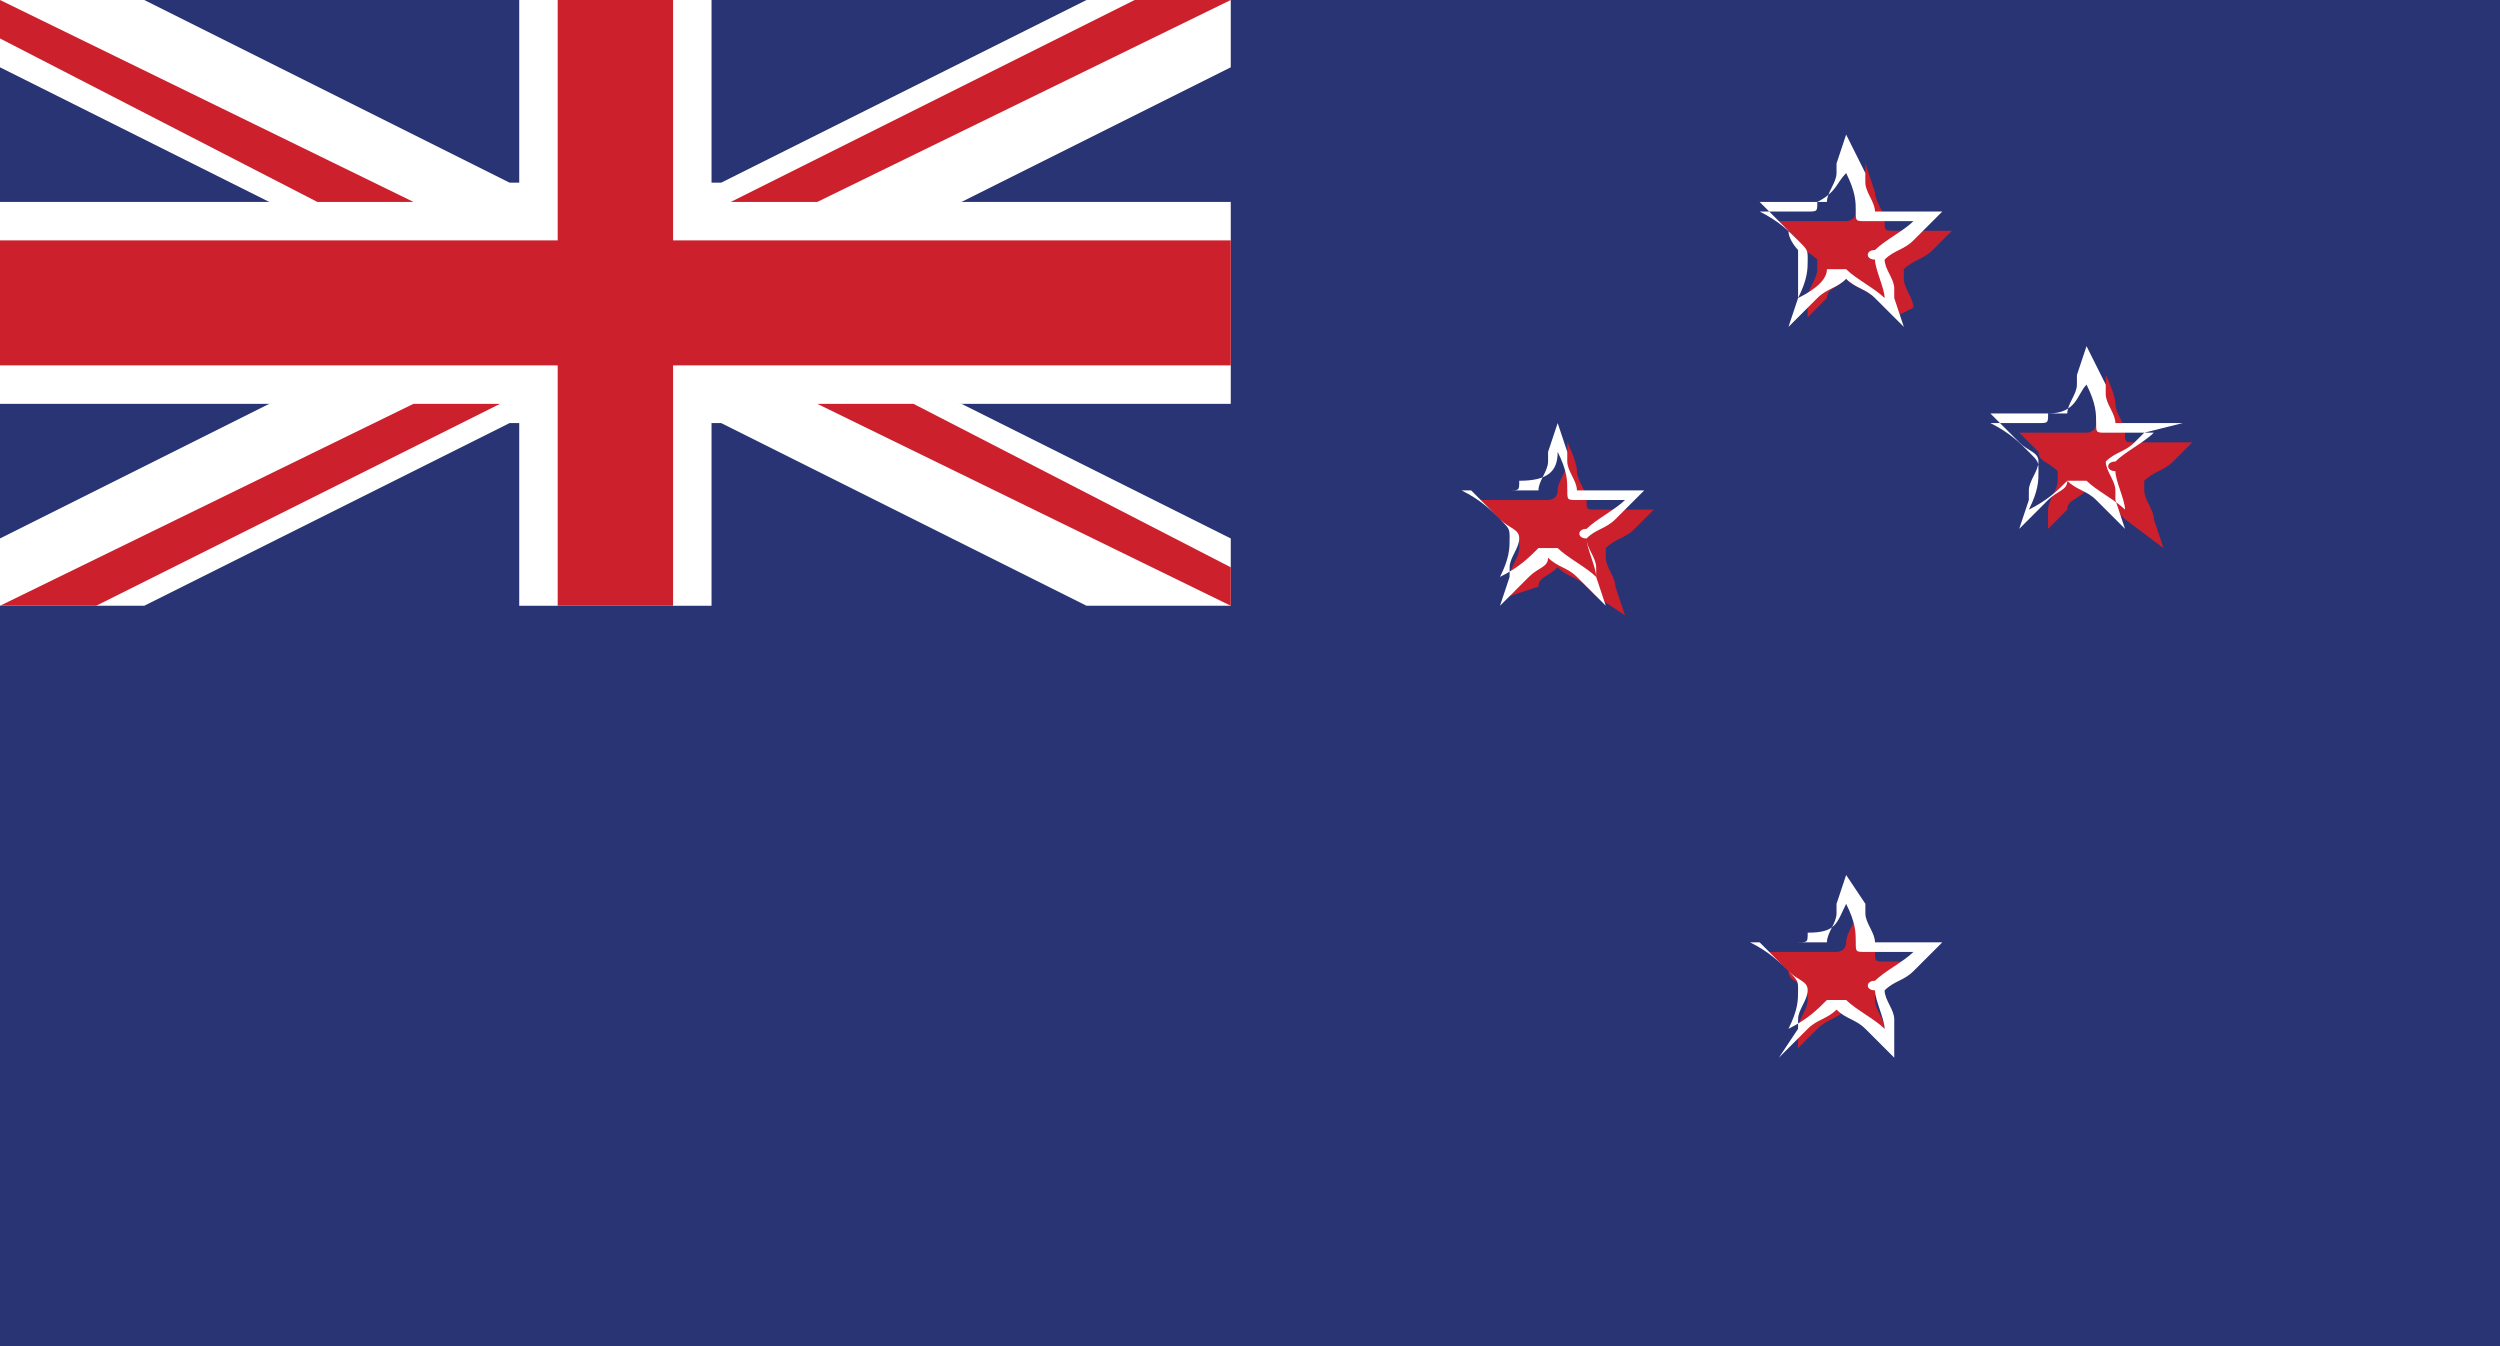 <?xml version="1.0" encoding="utf-8"?>
<!-- Generator: Adobe Illustrator 16.0.0, SVG Export Plug-In . SVG Version: 6.00 Build 0)  -->
<!DOCTYPE svg PUBLIC "-//W3C//DTD SVG 1.1//EN" "http://www.w3.org/Graphics/SVG/1.1/DTD/svg11.dtd">
<svg version="1.1" id="australia" xmlns="http://www.w3.org/2000/svg" xmlns:xlink="http://www.w3.org/1999/xlink" x="0px" y="0px"
	 width="294.667px" height="158.667px" viewBox="26.067 120.667 294.667 158.667"
	 enable-background="new 26.067 120.667 294.667 158.667" xml:space="preserve">
<g>
	<rect x="26.067" y="120.667" fill="#293475" width="294.667" height="158.667"/>
	<polygon fill="#FFFFFF" points="171.133,144.467 109.933,144.467 109.933,120.667 87.267,120.667 87.267,144.467 26.067,144.467 
		26.067,168.267 87.267,168.267 87.267,192.066 109.933,192.066 109.933,168.267 171.133,168.267 	"/>
	<g>
		<polygon fill="#FFFFFF" points="154.133,120.667 111.067,142.2 86.133,142.2 43.067,120.667 26.067,120.667 26.067,128.6 
			57.8,144.467 97.467,155.8 139.4,144.467 171.133,128.6 171.133,120.667 		"/>
		<polygon fill="#FFFFFF" points="99.733,156.933 57.8,168.267 26.067,184.133 26.067,192.066 43.067,192.066 86.133,170.533 
			111.067,170.533 154.133,192.066 171.133,192.066 171.133,184.133 139.4,168.267 		"/>
	</g>
	<polygon fill="#CC202D" points="171.133,149 105.4,149 105.4,120.667 91.8,120.667 91.8,149 26.067,149 26.067,163.733 
		91.8,163.733 91.8,192.066 105.4,192.066 105.4,163.733 171.133,163.733 	"/>
	<g>
		<polygon fill="#CC202D" points="63.467,144.467 74.8,144.467 26.067,120.667 26.067,125.2 		"/>
		<polygon fill="#CC202D" points="159.8,120.667 112.2,144.467 122.4,144.467 171.133,120.667 		"/>
		<polygon fill="#CC202D" points="133.733,168.267 122.4,168.267 171.133,192.066 171.133,187.533 		"/>
		<polygon fill="#CC202D" points="26.067,192.066 37.4,192.066 85,168.267 74.8,168.267 		"/>
	</g>
	<g>
		<path fill="#CC202D" d="M248.2,243.066l-1.134-1.133c-1.133-1.134-2.267-1.134-3.4-2.268l0,0l0,0
			c-1.133,1.134-2.266,1.134-3.399,2.268L238,244.2v-1.134v-1.133c0-1.134,1.133-2.268,1.133-3.4s0-1.133,0-1.133
			c-1.133-1.134-2.266-1.134-2.266-2.268L235.733,234l-1.134-1.133h2.268c1.133,0,2.266,0,3.399,0s1.134,0,2.267,0l0,0
			c0,0,1.133,0,1.133-1.134s1.134-2.267,1.134-3.399V227.2v-1.134l1.134,3.4c0,1.133,1.133,2.267,1.133,3.4
			c0,1.133,0,1.133,1.134,1.133l0,0c1.134,0,1.134,0,2.267,0h1.133h1.134H255h-3.4l-1.133,1.133c-1.133,1.134-2.267,1.134-3.4,2.268
			c0,0,0,0,0,1.133s1.134,2.267,1.134,3.4l1.134,3.4L248.2,243.066z"/>
		<path fill="#FFFFFF" d="M243.666,227.2c1.134,2.267,1.134,3.399,1.134,4.533s0,1.134,1.134,1.134l0,0c1.133,0,1.133,0,2.267,0
			s2.267,0,3.399,0c-1.133,1.133-3.399,2.266-4.533,3.399c-1.133,0-1.133,1.134,0,1.134c0,1.133,1.134,3.399,1.134,4.533
			c-1.134-1.134-3.4-2.268-4.534-3.4c0,0,0,0-1.133,0c0,0,0,0-1.133,0c-1.134,1.133-2.268,2.267-4.533,3.4
			c1.133-2.268,1.133-3.4,1.133-4.533c0-1.134,0-1.134-1.133-2.268c-1.134-1.133-2.268-2.266-4.533-3.399c1.133,0,2.266,0,3.399,0
			s1.134,0,2.267,0l0,0c1.133,0,1.133,0,1.133-1.134C242.533,230.6,242.533,229.467,243.666,227.2 M243.666,223.8l-1.133,3.4v1.134
			c0,1.133-1.133,2.266-1.133,3.399l0,0l0,0l0,0c-1.134,0-1.134,0-2.268,0H238h-1.133h-3.4l2.267,2.267l1.134,1.133
			c1.133,1.134,2.266,1.134,2.266,2.268l0,0l0,0c0,1.133-1.133,2.266-1.133,3.399v1.134l-2.267,3.4l2.267-2.268l1.133-1.133
			c1.134-1.134,2.268-1.134,3.4-2.268l0,0l0,0c1.133,1.134,2.267,1.134,3.4,2.268l1.133,1.133l2.268,2.268v-3.4
			c0-1.134,0-1.134,0-1.134c0-1.134-1.134-2.267-1.134-3.399l0,0l0,0c1.134-1.134,2.267-1.134,3.399-2.268l1.134-1.133l2.267-2.267
			h-3.4c-1.133,0-1.133,0-1.133,0h-1.133c-1.134,0-1.134,0-2.268,0l0,0l0,0l0,0c0-1.134-1.133-2.267-1.133-3.399V227.2
			L243.666,223.8L243.666,223.8z"/>
	</g>
	<g>
		<path fill="#CC202D" d="M214.2,190.933l-1.134-1.133c-1.133-1.133-2.267-1.133-3.4-2.267l0,0l0,0
			c-1.133,1.133-2.266,1.133-2.266,2.267l-3.4,1.133V189.8v-1.133c0-1.133,1.133-2.267,1.133-3.4s0-1.133,0-1.133
			C204,183,204,183,202.867,181.867l-1.134-1.133L200.6,179.6h2.268c1.133,0,2.266,0,3.399,0s1.134,0,2.267,0l0,0
			c0,0,1.133,0,1.133-1.133s1.134-2.267,1.134-3.4v-1.133V172.8c0,0,1.134,2.267,1.134,3.4c0,1.133,1.133,2.267,1.133,3.4
			s0,1.133,1.134,1.133l0,0c1.134,0,1.134,0,2.267,0h1.133h1.134H221l-1.133,1.133L218.733,183
			c-1.134,1.133-2.267,1.133-3.399,2.267c0,0,0,0,0,1.133s1.133,2.267,1.133,3.4l1.133,3.4L214.2,190.933z"/>
		<path fill="#FFFFFF" d="M209.666,173.933c1.134,2.267,1.134,3.4,1.134,4.534s0,1.133,1.134,1.133l0,0c1.133,0,1.133,0,2.267,0
			s2.267,0,3.399,0c-1.133,1.133-3.399,2.267-4.533,3.4c-1.133,0-1.133,1.133,0,1.133c0,1.133,1.134,3.4,1.134,4.533
			c-1.134-1.133-3.4-2.267-4.534-3.4c0,0,0,0-1.133,0c0,0,0,0-1.133,0c-1.134,1.133-2.268,2.267-4.533,3.4
			c1.133-2.267,1.133-3.4,1.133-4.533s0-1.133-1.133-2.267c-1.134-1.133-2.268-2.267-4.533-3.4c1.133,0,2.266,0,3.399,0
			s1.134,0,2.267,0l0,0c1.133,0,1.133,0,1.133-1.133C208.533,177.333,209.666,176.2,209.666,173.933 M209.666,170.533l-1.133,3.4
			v1.133c0,1.134-1.133,2.267-1.133,3.4l0,0l0,0l0,0c-1.134,0-1.134,0-2.268,0H204h-1.133h-3.4l2.267,2.267l1.134,1.133
			c1.133,1.133,2.266,1.133,2.266,2.267l0,0l0,0c0,1.133-1.133,2.267-1.133,3.4v1.133l-1.133,3.4l2.266-2.267l1.134-1.133
			c1.134-1.133,2.267-1.133,2.267-2.267l0,0l0,0c1.133,1.133,2.267,1.133,3.4,2.267l1.133,1.133l2.268,2.267l-1.134-3.4v-1.133
			c0-1.133-1.134-2.267-1.134-3.4l0,0l0,0c1.134-1.133,2.268-1.133,3.4-2.267l1.133-1.133l2.268-2.267h-3.4
			c-1.133,0-1.133,0-1.133,0H214.2c-1.134,0-1.134,0-2.267,0l0,0l0,0l0,0c0-1.133-1.134-2.267-1.134-3.4v-1.133L209.666,170.533
			L209.666,170.533z"/>
	</g>
	<g>
		<path fill="#CC202D" d="M248.2,156.933l-1.134-1.133c-1.133-1.133-2.267-1.133-3.4-2.267l0,0l0,0
			c-1.133,1.133-2.266,1.133-2.266,2.267l-2.268,2.267v-1.133V155.8c0-1.133,1.134-2.267,1.134-3.4s0-1.133,0-1.133
			C239.133,150.133,238,150.133,238,149l-1.133-1.133l-1.134-1.133H238c1.133,0,2.267,0,3.4,0c1.133,0,1.133,0,2.266,0l0,0
			c0,0,1.134,0,1.134-1.133s1.134-2.267,1.134-3.4v-1.134v-1.133l1.133,3.4c0,1.133,1.134,2.267,1.134,3.4s0,1.133,1.134,1.133l0,0
			c1.133,0,1.133,0,2.266,0h1.134h1.134h2.266L255,149l-1.133,1.133c-1.134,1.133-2.268,1.133-3.4,2.267c0,0,0,0,0,1.133
			s1.133,2.267,1.133,3.4l-2.266,1.133L248.2,156.933z"/>
		<path fill="#FFFFFF" d="M243.666,141.066c1.134,2.267,1.134,3.4,1.134,4.534s0,1.133,1.134,1.133l0,0c1.133,0,1.133,0,2.267,0
			s2.267,0,3.399,0c-1.133,1.133-3.399,2.267-4.533,3.4c-1.133,0-1.133,1.133,0,1.133c0,1.133,1.134,3.4,1.134,4.533
			c-1.134-1.133-3.4-2.267-4.534-3.4c0,0,0,0-1.133,0c0,0,0,0-1.133,0c0,1.133-1.134,2.267-3.4,3.4
			c1.133-2.267,1.133-3.4,1.133-4.533s0-1.133-1.133-2.267s-2.267-2.267-4.533-3.4c1.133,0,2.267,0,3.4,0c1.133,0,1.133,0,2.266,0
			l0,0c1.134,0,1.134,0,1.134-1.133C242.533,143.333,242.533,142.2,243.666,141.066 M243.666,136.533l-1.133,3.4v1.133
			c0,1.134-1.133,2.267-1.133,3.4l0,0l0,0l0,0c-1.134,0-1.134,0-2.268,0H238h-1.133h-3.4l2.267,2.267l1.134,1.133
			c0,1.133,1.133,2.267,1.133,2.267l0,0l0,0c0,2.267,0,3.4,0,4.533v1.133l-1.133,3.4l2.266-2.267l1.134-1.133
			c1.134-1.133,2.267-1.133,3.399-2.267l0,0l0,0c1.134,1.133,2.268,1.133,3.4,2.267l1.134,1.133l2.267,2.267l-1.133-3.4v-1.133
			c0-1.133-1.134-2.267-1.134-3.4l0,0l0,0c1.134-1.133,2.267-1.133,3.399-2.267l1.134-1.133L255,145.6h-3.4
			c-1.133,0-1.133,0-1.133,0h-1.133c-1.134,0-1.134,0-2.268,0l0,0l0,0l0,0c0-1.133-1.133-2.267-1.133-3.4v-1.134L243.666,136.533
			L243.666,136.533z"/>
	</g>
	<g>
		<path fill="#CC202D" d="M276.533,181.867l-1.133-1.133c-1.134-1.133-2.268-1.133-3.4-2.267l0,0l0,0
			c-1.133,1.133-2.267,1.133-2.267,2.267L267.467,183v-1.133v-1.133c0-1.133,1.133-2.267,1.133-3.4s0-1.133,0-1.133
			c-1.133-1.134-2.266-1.134-2.266-2.267L265.2,172.8l-1.134-1.133h2.268c1.133,0,2.266,0,3.399,0s1.134,0,2.267,0l0,0
			c0,0,1.133,0,1.133-1.133s1.134-2.267,1.134-3.4V166v-1.133c0,0,1.134,2.267,1.134,3.4s1.133,2.267,1.133,3.4s0,1.133,1.133,1.133
			l0,0c1.134,0,1.134,0,2.268,0h1.133h1.134h2.267l-1.133,1.133l-1.134,1.133c-1.134,1.134-2.267,1.134-3.4,2.267c0,0,0,0,0,1.133
			s1.134,2.267,1.134,3.4l1.133,3.4L276.533,181.867z"/>
		<path fill="#FFFFFF" d="M272,166c1.133,2.267,1.133,3.4,1.133,4.533s0,1.133,1.134,1.133l0,0c1.134,0,1.134,0,2.267,0
			s2.267,0,3.4,0c-1.134,1.133-3.4,2.267-4.533,3.4c-1.134,0-1.134,1.134,0,1.134c0,1.133,1.133,3.4,1.133,4.533
			c-1.133-1.133-3.4-2.267-4.533-3.4c0,0,0,0-1.133,0c0,0,0,0-1.134,0c-1.134,1.133-2.267,2.267-4.533,3.4
			c1.134-2.267,1.134-3.4,1.134-4.533c0-1.134,0-1.134-1.134-2.267s-2.267-2.267-4.534-3.4c1.134,0,2.268,0,3.4,0
			c1.134,0,1.134,0,2.268,0l0,0c1.133,0,1.133,0,1.133-1.133C270.867,169.4,270.867,167.133,272,166 M272,161.467l-1.133,3.4V166
			c0,1.133-1.134,2.267-1.134,3.4l0,0l0,0l0,0c-1.134,0-1.134,0-2.267,0h-1.133H265.2h-4.534l2.268,2.267l1.133,1.133
			c1.134,1.133,2.268,1.133,2.268,2.267l0,0l0,0c0,1.134-1.134,2.267-1.134,3.4v1.133l-1.134,3.4l2.268-2.267l1.133-1.133
			c1.133-1.133,2.267-1.133,2.267-2.267l0,0l0,0c1.134,1.133,2.267,1.133,3.399,2.267l1.134,1.133l2.267,2.267l-1.133-3.4v-1.133
			c0-1.133-1.134-2.267-1.134-3.4l0,0l0,0c1.134-1.133,2.267-1.133,3.399-2.267l1.134-1.133l4.534-1.133h-3.4
			c-1.134,0-1.134,0-1.134,0h-1.134c-1.133,0-1.133,0-2.266,0l0,0l0,0l0,0c0-1.133-1.134-2.267-1.134-3.4V166L272,161.467
			L272,161.467z"/>
	</g>
</g>
</svg>
